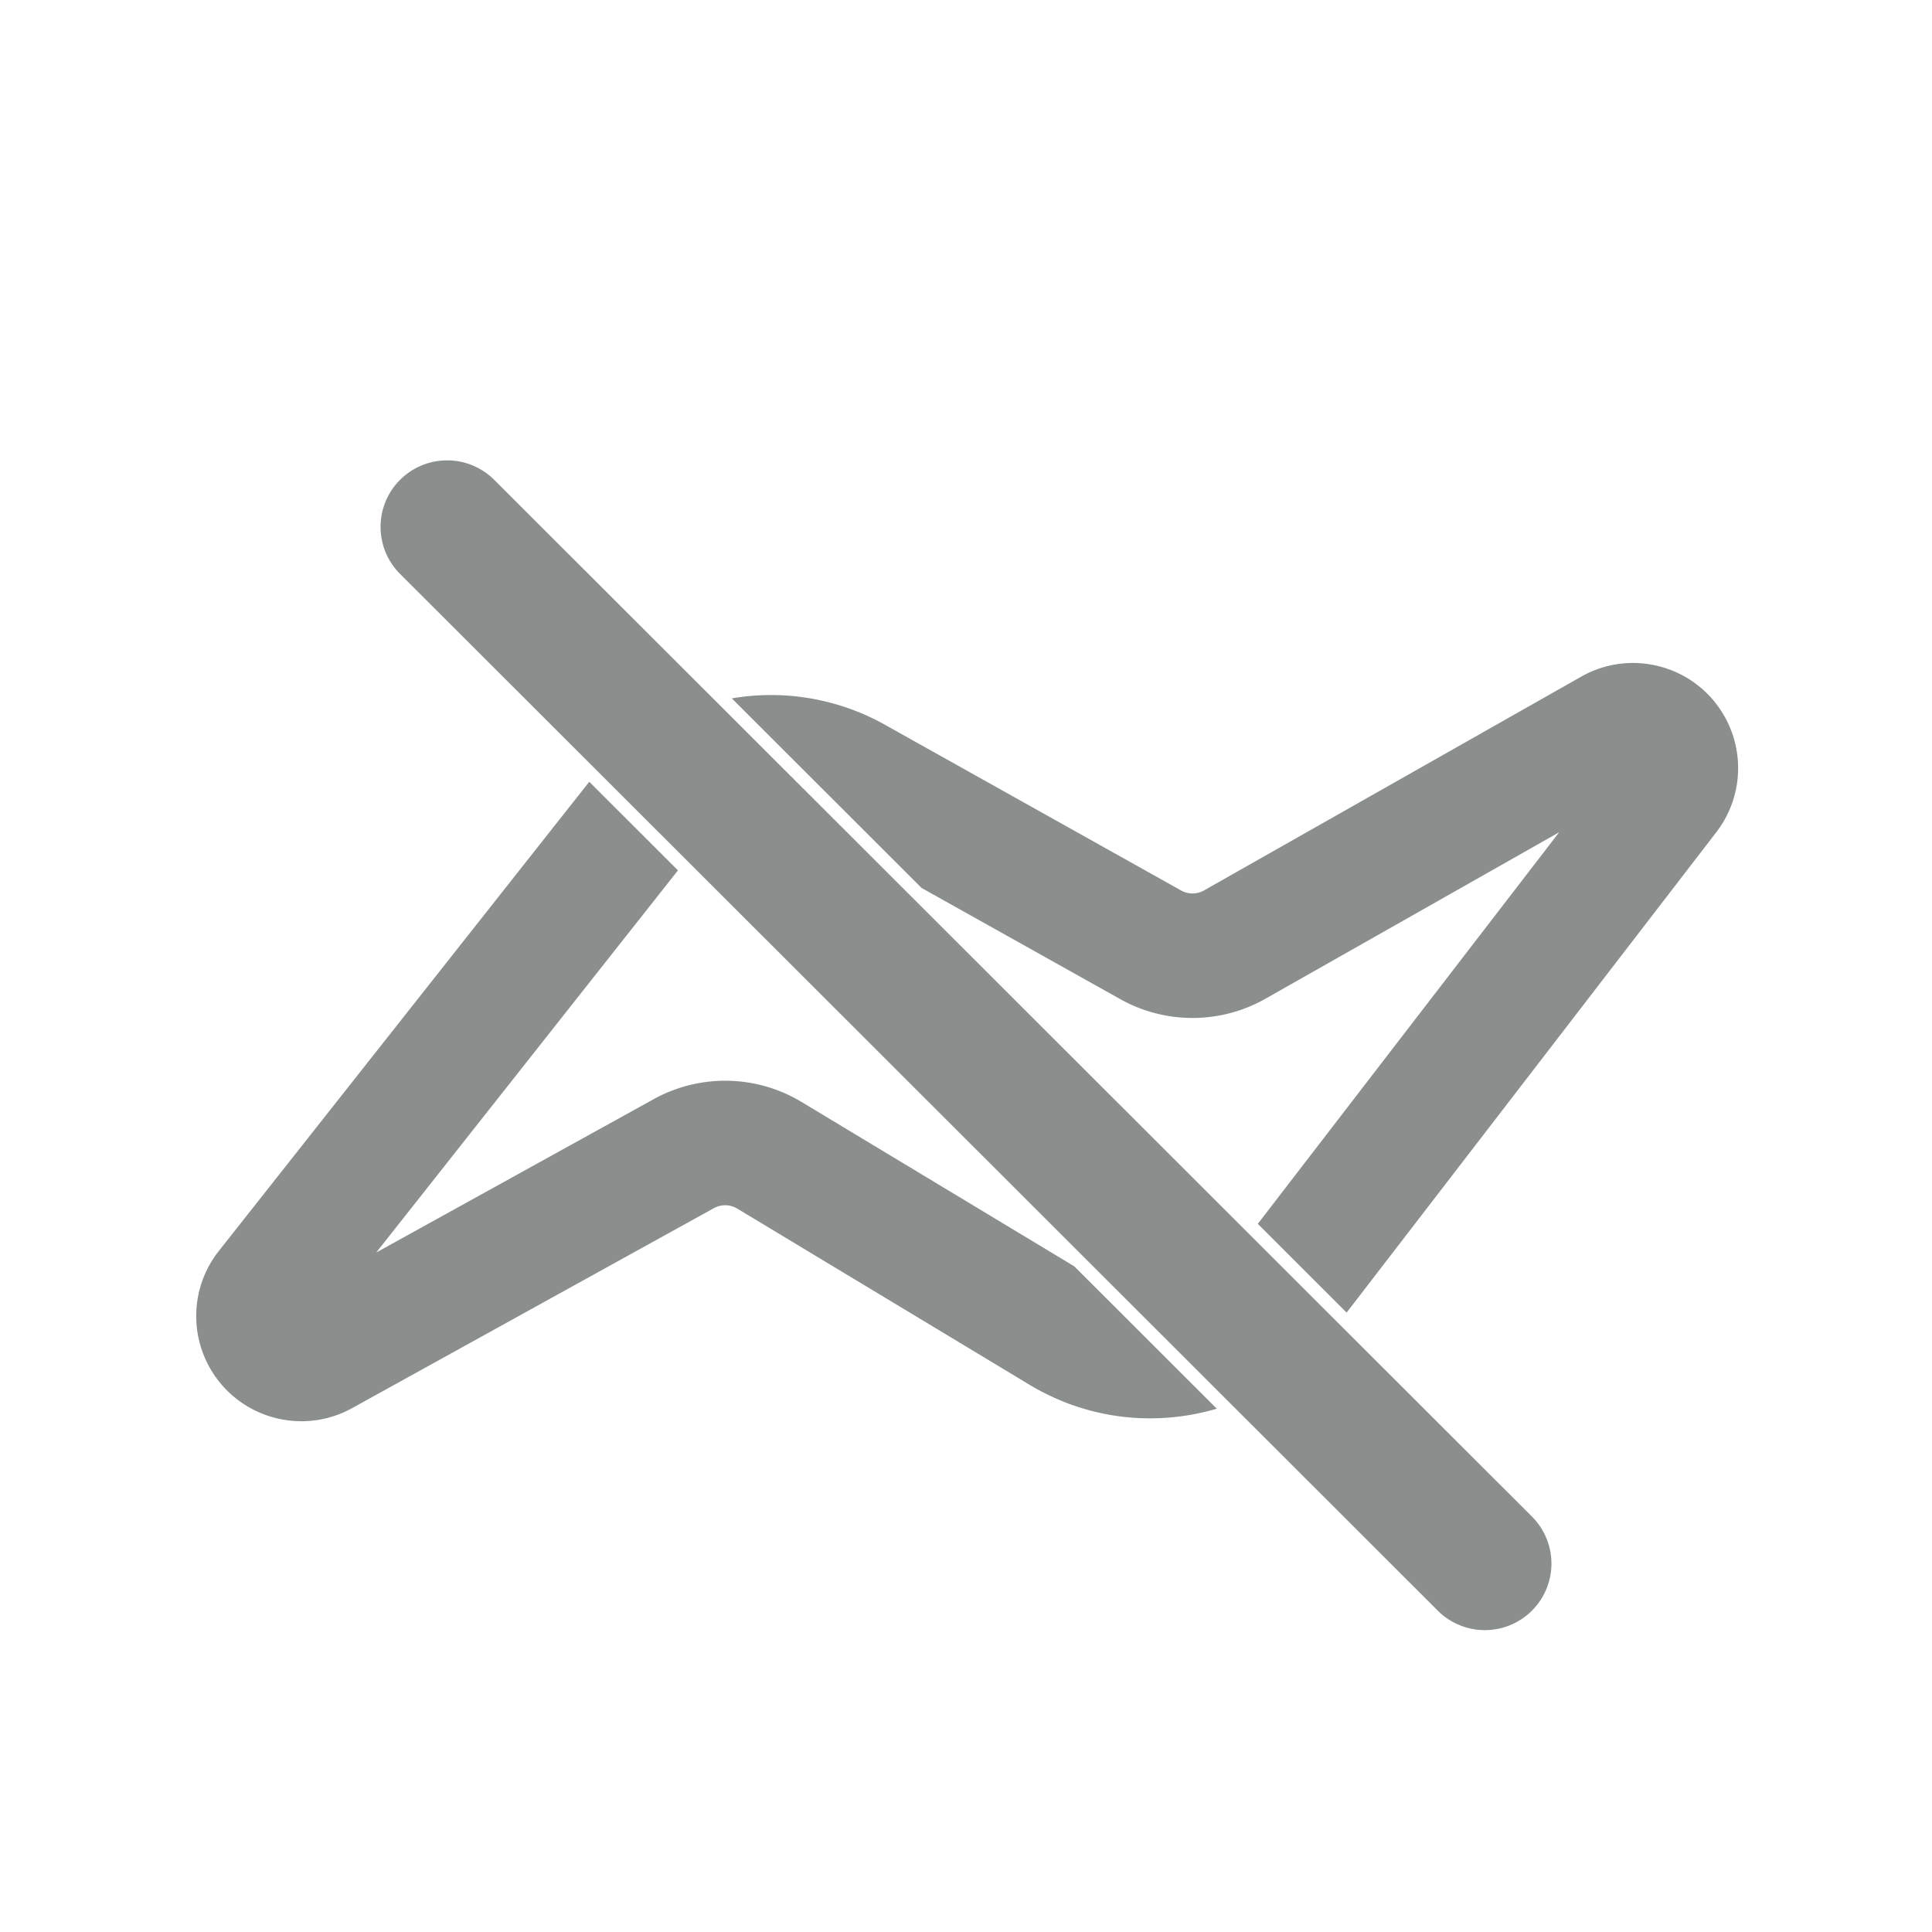 <svg width="1em" height="1em" viewBox="0 0 256 256" xmlns="http://www.w3.org/2000/svg" class="larkui-icon larkui-icon-no-dynamic icon-svg index-module_caption_bWso- index-module_caption-icon_Y3NyS index-module_inherit_TQ-oW index-module_size_wVASz" data-name="NoDynamic" style="margin: 0px 8px 0px 0px; width: 18px; min-width: 18px; height: 18px;"><path d="m65.49 63.582 137.5 137.37a8.81 8.81 0 0 1 0 12.466 8.83 8.83 0 0 1-12.48 0L53.01 76.048a8.81 8.81 0 0 1 0-12.466 8.83 8.83 0 0 1 12.48 0Zm12.592 40.008 11.75 11.74-39.974 50.631 36.748-20.312a19.607 19.607 0 0 1 19.252.158l.355.209 36.136 21.78 18.878 18.86c-7.949 2.357-16.776 1.514-24.394-2.923l-.406-.24-38.732-23.345a3.107 3.107 0 0 0-3.107-.059L46.667 186.58c-6.733 3.722-15.207 1.28-18.929-5.451a13.929 13.929 0 0 1 1.258-15.37l48.857-61.882.229-.287ZM228.5 94.91a13.929 13.929 0 0 1-1.08 15.363l-48.986 63.653-11.77-11.76 39.93-51.885-38.914 22.056a19.607 19.607 0 0 1-18.875.253l-.368-.201-26.325-14.731-25.144-25.12a30.891 30.891 0 0 1 19.909 3.285l.399.22 39.219 21.947c.948.53 2.104.527 3.049-.008l49.97-28.321c6.693-3.793 15.193-1.443 18.986 5.25Z" fill="#8a8f8d" fill-rule="nonzero"></path></svg>